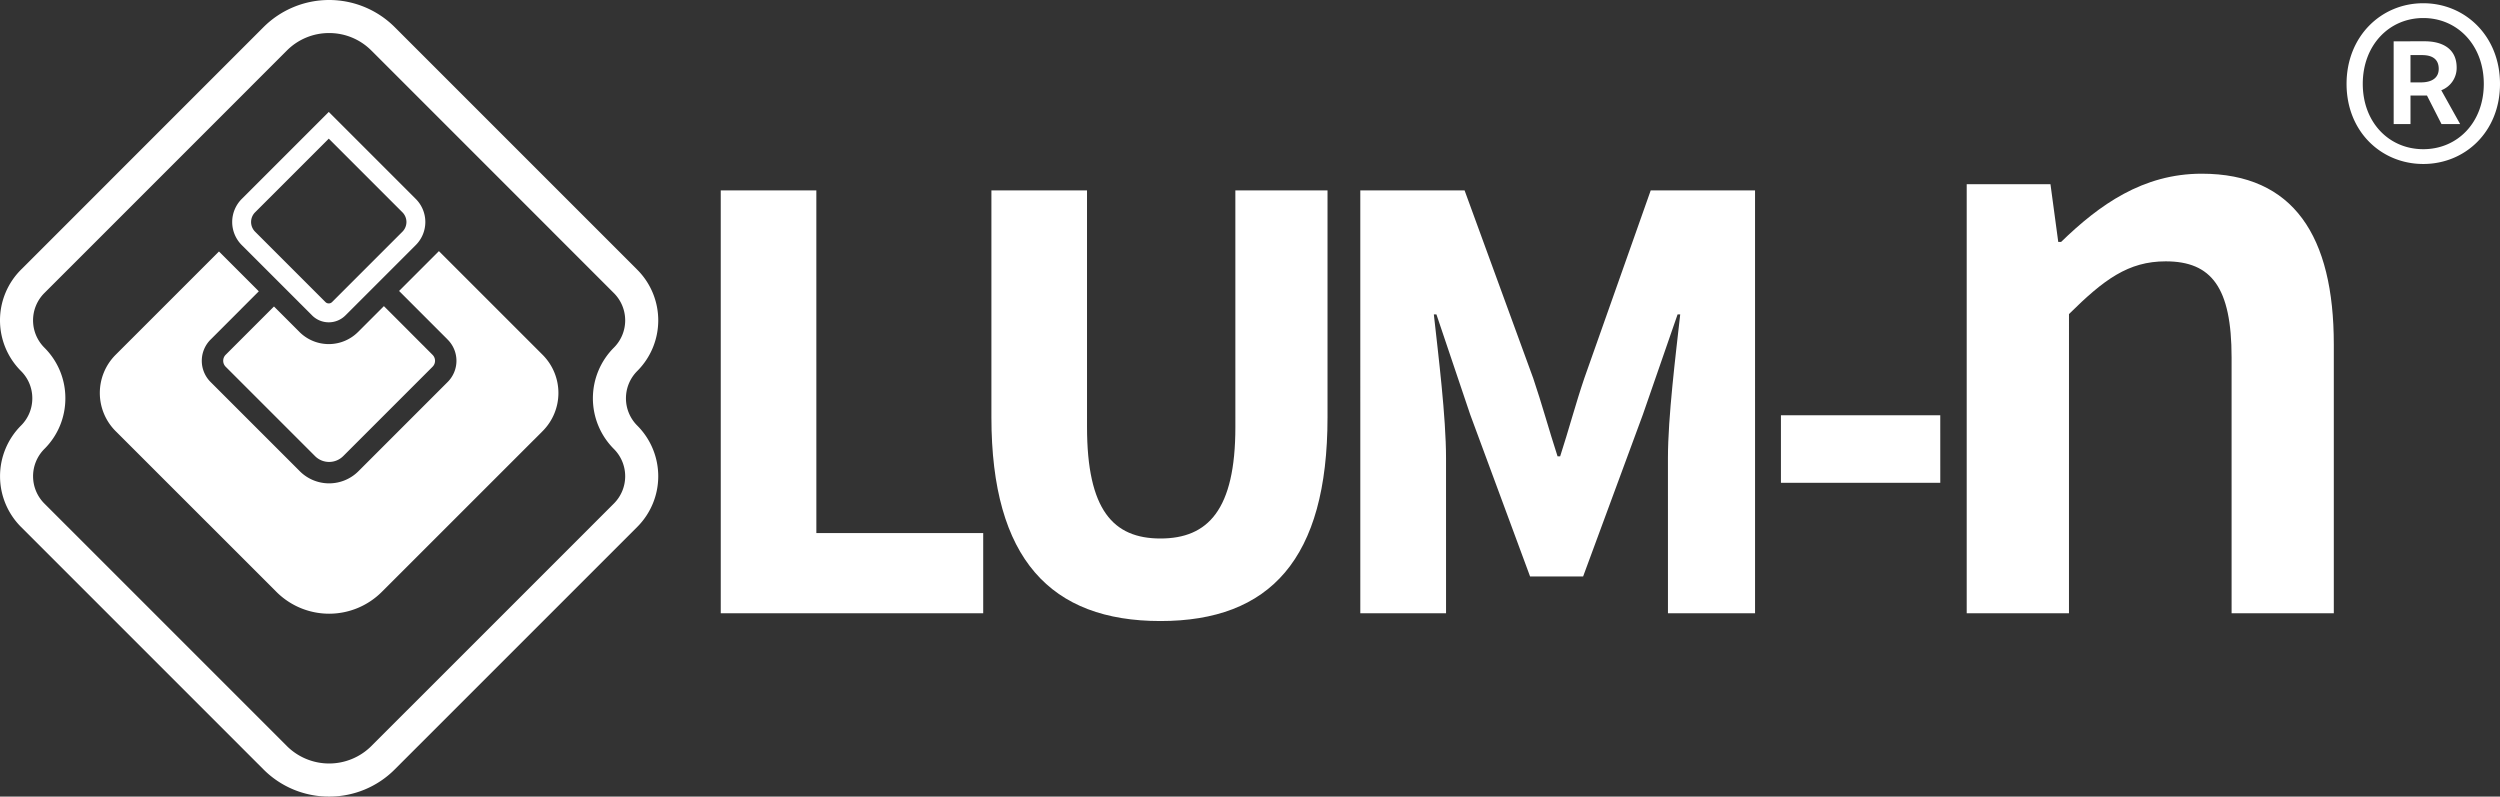 <svg xmlns="http://www.w3.org/2000/svg" viewBox="0 0 342.219 109.041"><rect x="0" y="0" width="342.219" height="109.041" fill="#333333" stroke="none"/><defs><style>.cls-1{fill:#fff;}</style></defs><g id="Layer_2" data-name="Layer 2"><g id="Layer_1-2" data-name="Layer 1"><path class="cls-1" d="M98.661,26.066h13.086l.002,46.904h22.84V83.946H98.663Z"/><path class="cls-1" d="M135.712,57.124V26.066h13.086l.002,32.397c.002,11.332,3.574,15.251,10.049,15.251,6.507,0,10.259-3.919,10.258-15.251l-.002-32.397h12.616V57.124c.002,19.434-7.903,27.888-22.872,27.888C143.872,85.012,135.714,76.558,135.712,57.124Z"/><path class="cls-1" d="M186.209,26.066H200.484l9.396,25.716c1.159,3.416,2.173,7.125,3.331,10.687h.354c1.157-3.562,2.143-7.271,3.305-10.687l9.091-25.716h14.282l.002,57.88H228.322l-.002-21.241c.002-5.644,1.058-14.066,1.681-19.667h-.36L224.893,56.738l-8.184,22.173h-7.26L201.249,56.738l-4.62-13.7h-.354c.617,5.601,1.67,14.023,1.669,19.667l.002,21.241H186.21Z"/><path class="cls-1" d="M243.787,56.842h21.811l.002,9.248H243.788Z"/><path class="cls-1" d="M269.218,25.212h11.465l1.067,7.909h.386c5.239-5.094,11.214-9.343,19.246-9.343,12.59,0,18.088,8.546,18.088,23.361V83.946h-13.992L305.477,48.938c0-9.587-2.746-13.163-9.022-13.163-5.125,0-8.473,2.503-13.237,7.218l-.002,40.953H269.218Z"/><path class="cls-1" d="M321.215,11.484c0-6.52,4.742-11.044,10.501-11.041,5.761,0,10.501,4.52,10.504,11.037s-4.742,10.967-10.504,10.967S321.215,17.997,321.215,11.484Zm18.786-.003c0-5.279-3.591-9.012-8.285-9.012-4.688,0-8.282,3.736-8.282,9.009,0,5.286,3.595,8.944,8.282,8.944C336.41,20.422,340.001,16.76,340.001,11.48ZM327.661,5.655l4.26-.003c2.328,0,4.373.952,4.366,3.62a3.267,3.267,0,0,1-2.106,3.083l2.582,4.627h-2.553l-1.987-3.903h-2.257v3.903h-2.302Zm3.733,5.623c1.498,0,2.437-.617,2.437-1.852,0-1.119-.627-1.887-2.296-1.884h-1.569v3.736Z"/><path class="cls-1" d="M45.051,109.041a12.627,12.627,0,0,1-8.987-3.722L2.873,72.128a9.82,9.82,0,0,1,0-13.87A5.238,5.238,0,0,0,4.422,54.522a5.236,5.236,0,0,0-1.547-3.733A9.807,9.807,0,0,1,2.87,36.92L36.064,3.723a12.71,12.71,0,0,1,17.975,0L87.233,36.92a9.804,9.804,0,0,1,0,13.867,5.28,5.28,0,0,0-.002,7.469A9.807,9.807,0,0,1,87.232,72.128L54.039,105.319A12.626,12.626,0,0,1,45.051,109.041Zm0-104.516a8.131,8.131,0,0,0-5.787,2.397L6.07,40.119a5.281,5.281,0,0,0,.003,7.468A9.73,9.73,0,0,1,8.947,54.522a9.733,9.733,0,0,1-2.876,6.937,5.287,5.287,0,0,0,.002,7.469L39.264,102.119a8.193,8.193,0,0,0,11.575,0L84.033,68.928a5.282,5.282,0,0,0,0-7.47,9.806,9.806,0,0,1,.002-13.872,5.278,5.278,0,0,0-.001-7.464L50.839,6.922A8.131,8.131,0,0,0,45.051,4.525Z"/><path class="cls-1" d="M45.004,18.979,55.085,29.061A1.878,1.878,0,0,1,55.084,31.72l-9.628,9.628a.641.641,0,0,1-.905.001L34.922,31.719a1.878,1.878,0,0,1,.001-2.659L45.004,18.979m0-3.657L33.094,27.232a4.464,4.464,0,0,0,0,6.317l9.629,9.629A3.227,3.227,0,0,0,47.285,43.176l9.628-9.628a4.464,4.464,0,0,0,0-6.317L45.005,15.322Z"/><path class="cls-1" d="M74.283,59.01,52.274,81.012a10.201,10.201,0,0,1-14.443,0L15.822,59.01a7.388,7.388,0,0,1,0-10.435L29.974,34.424l5.453,5.453-6.607,6.614a4.101,4.101,0,0,0,0,5.794l12.22,12.22a5.677,5.677,0,0,0,8.024,0l12.22-12.22a4.101,4.101,0,0,0,0-5.794l-6.655-6.662,5.453-5.453L74.283,48.576A7.388,7.388,0,0,1,74.283,59.01Z"/><path class="cls-1" d="M59.207,50.208l-12.22,12.22a2.726,2.726,0,0,1-3.87,0l-12.22-12.22a1.162,1.162,0,0,1-.007-1.64l6.614-6.614,3.494,3.494a5.677,5.677,0,0,0,8.01,0l3.543-3.543,6.655,6.662A1.149,1.149,0,0,1,59.207,50.208Z"/></g></g></svg>